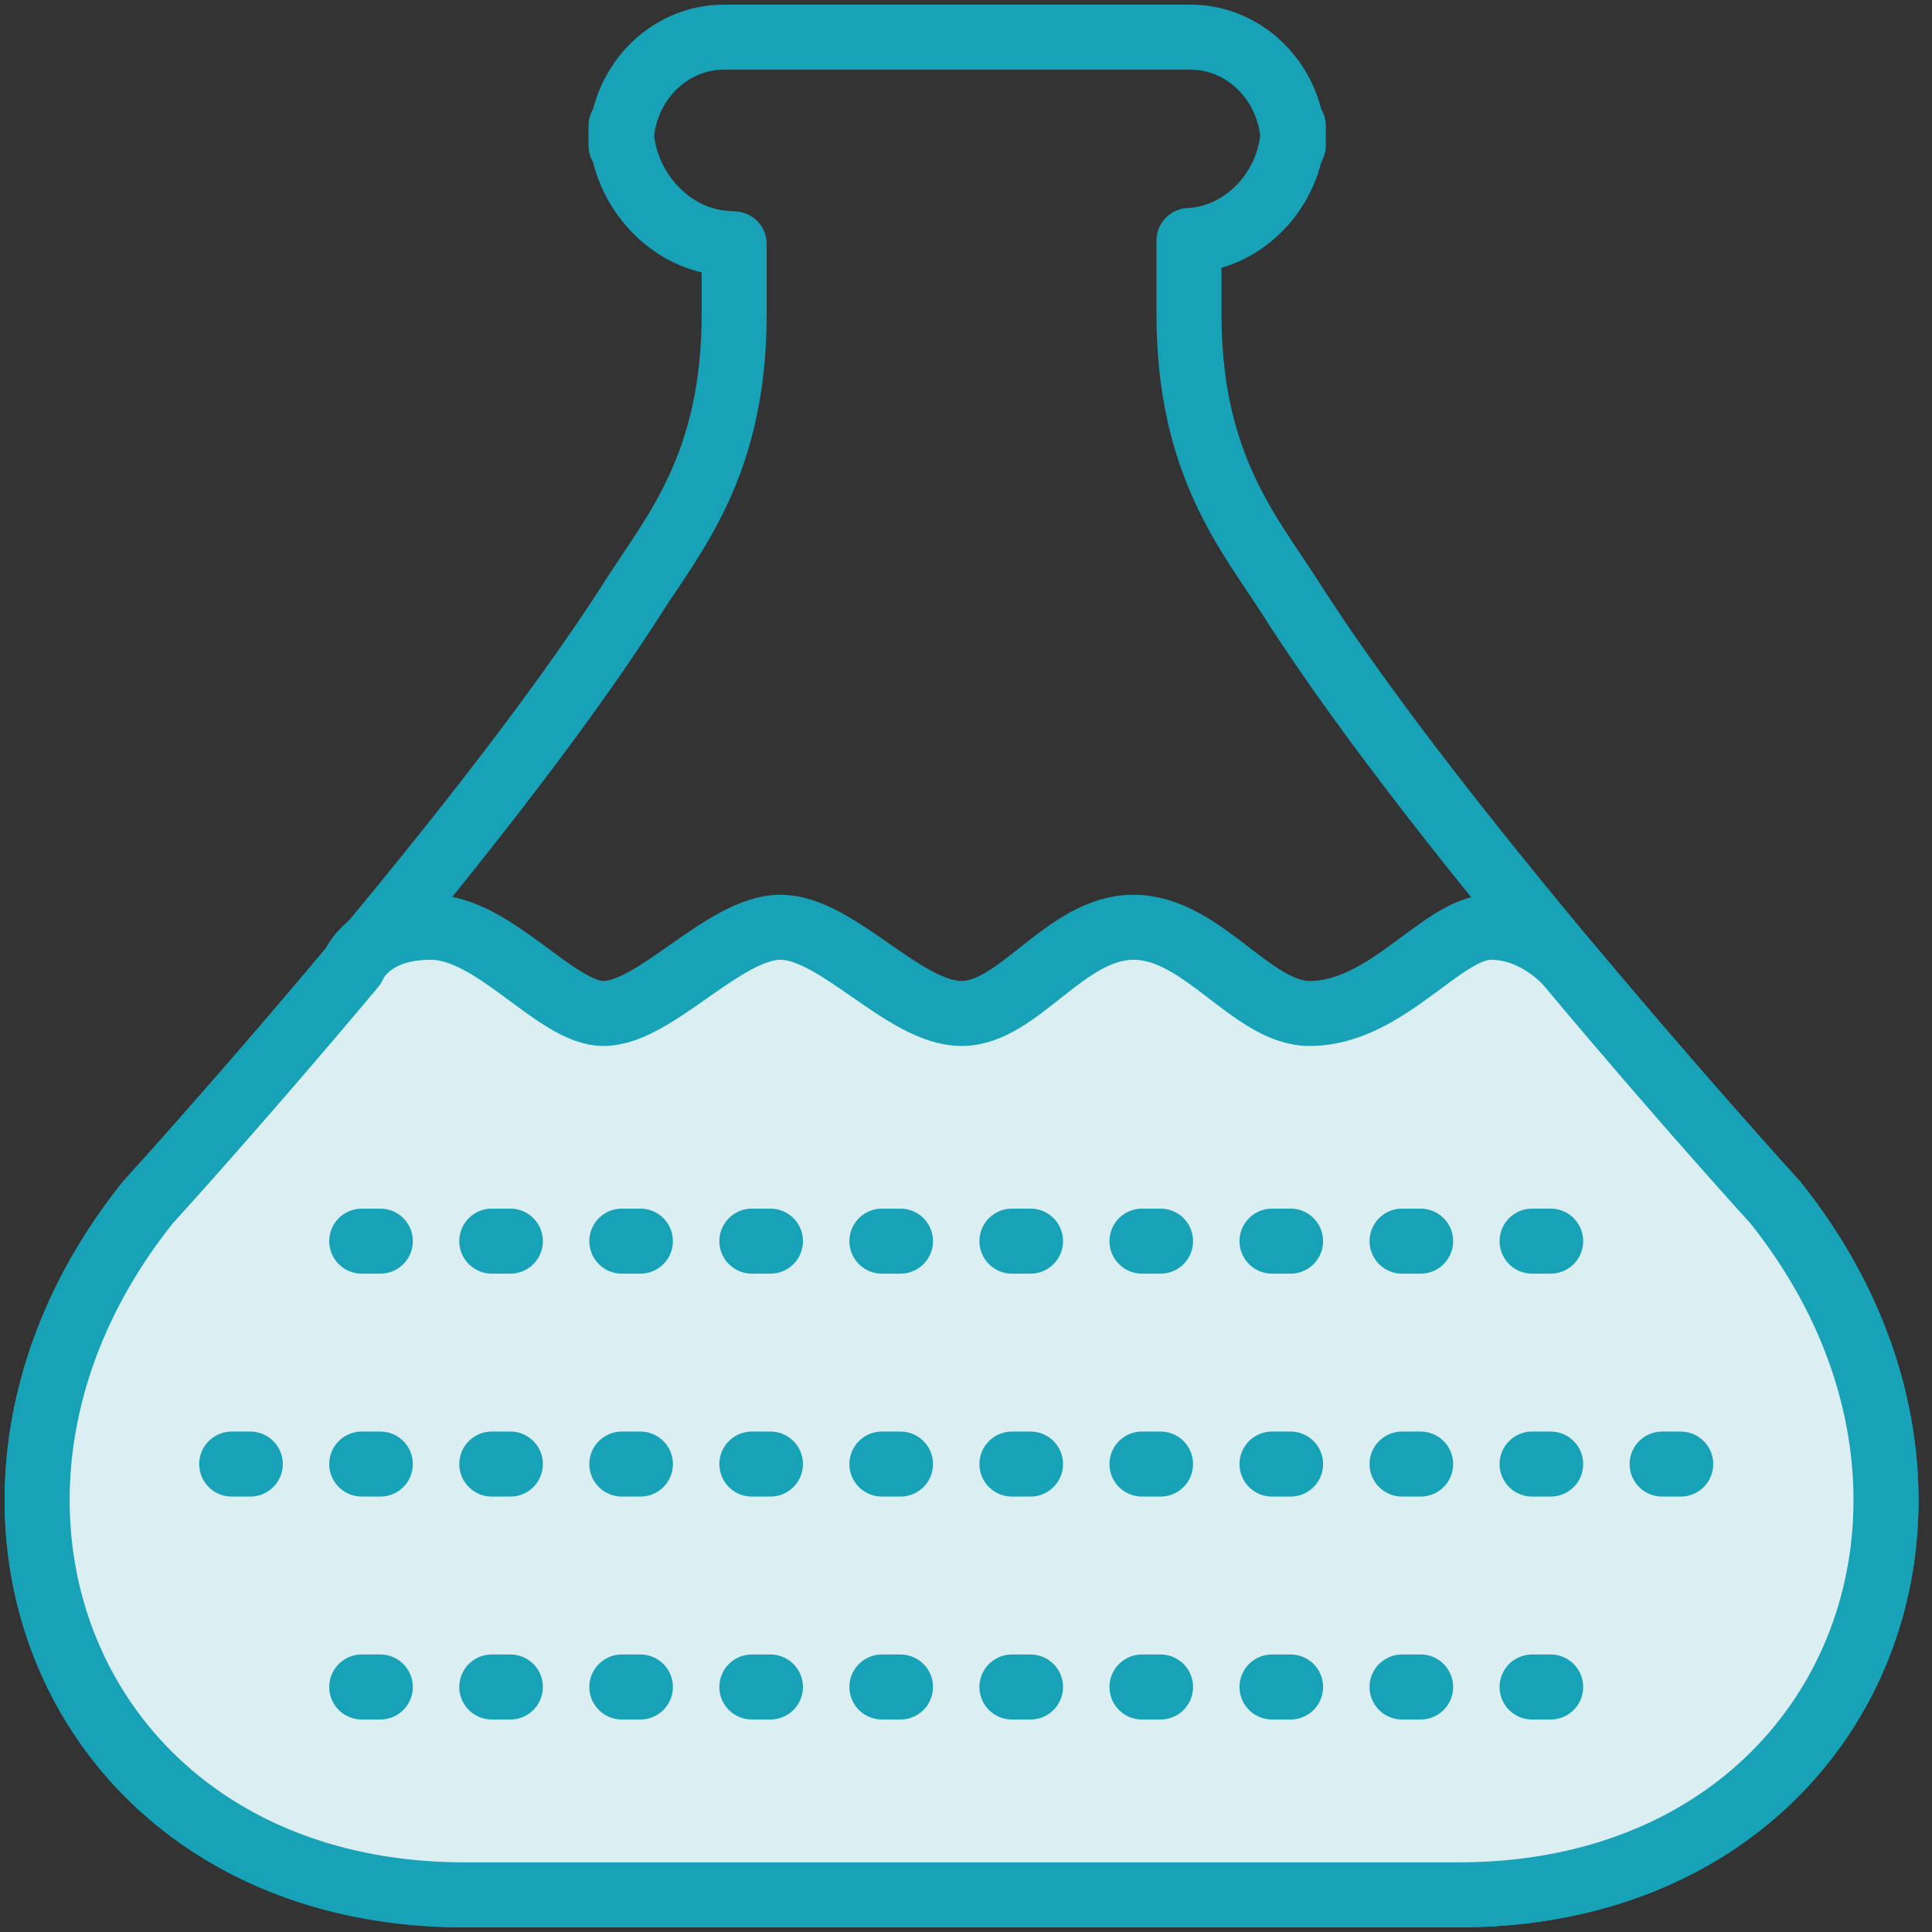 <?xml version="1.0" encoding="UTF-8"?>
<svg width="104px" height="104px" viewBox="0 0 104 104" version="1.1" xmlns="http://www.w3.org/2000/svg" xmlns:xlink="http://www.w3.org/1999/xlink">
    <rect x="0" y="0" width="104" height="104" fill="#333333" stroke="none"/>
    <!-- Generator: Sketch 46.2 (44496) - http://www.bohemiancoding.com/sketch -->
    <title>science-34</title>
    <desc>Created with Sketch.</desc>
    <defs></defs>
    <g id="ALL" stroke="none" stroke-width="1" fill="none" fill-rule="evenodd" stroke-linecap="round" stroke-linejoin="round">
        <g id="Primary" transform="translate(-3067, -5379)" stroke="#17A2B8" stroke-width="3.5">
            <g id="Group-15" transform="translate(200, 200)">
                <g id="science-34" transform="translate(2869, 5181)">
                    <path d="M37.52,11.13 C37.52,12.3 37.52,13.562 37.52,14.918 C37.52,23.053 34.252,26.742 32.021,30.243 C23.778,43.182 5.96,62.727 5.96,62.727 C-6.847,78.746 1.97,100 23.006,100 L47.619,100 L76.518,100 C97.554,100 106.371,78.746 93.564,62.727 C93.564,62.727 75.746,43.182 67.503,30.243 C65.272,26.742 62.004,23.053 62.004,14.918 C62.004,13.492 62.004,12.168 62.004,10.947 L62.085,10.943 C65.141,10.751 67.619,7.984 67.619,4.769 L67.619,5.822 C67.619,2.618 65.141,0 62.083,0 L36.965,0 C33.916,0 31.429,2.607 31.429,5.822 L31.429,4.769 C31.429,7.973 33.893,10.812 36.932,11.086 L37.52,11.13 L37.52,11.13 Z" id="Layer-1"></path>
                    <path d="M5.96,62.727 C-6.847,78.746 1.97,100 23.006,100 L47.619,100 L76.518,100 C97.554,100 106.371,78.746 93.564,62.727 C93.564,62.727 88.488,57.159 82.502,50 C82.502,50 80.846,47.914 78.243,47.914 C75.64,47.914 72.664,52.555 68.493,52.555 C65.393,52.555 62.712,47.914 59.027,47.914 C55.342,47.914 52.852,52.555 49.762,52.555 C46.672,52.555 43.055,47.914 40.017,47.914 C36.979,47.914 33.271,52.555 30.484,52.555 C27.931,52.555 24.6,47.914 21.199,47.914 C17.799,47.914 17.022,50 17.022,50 C11.036,57.159 5.96,62.727 5.96,62.727 Z" id="Layer-2" fill="#DBEEF1"></path>
                    <path d="M17.473,64.811 L84.093,64.811" id="Layer-3" stroke-dasharray="1,6"></path>
                    <path d="M10.473,76.811 L90.473,76.811" id="Layer-4" stroke-dasharray="1,6"></path>
                    <path d="M17.473,88.811 L84.093,88.811" id="Layer-5" stroke-dasharray="1,6"></path>
                </g>
            </g>
        </g>
    </g>
</svg>